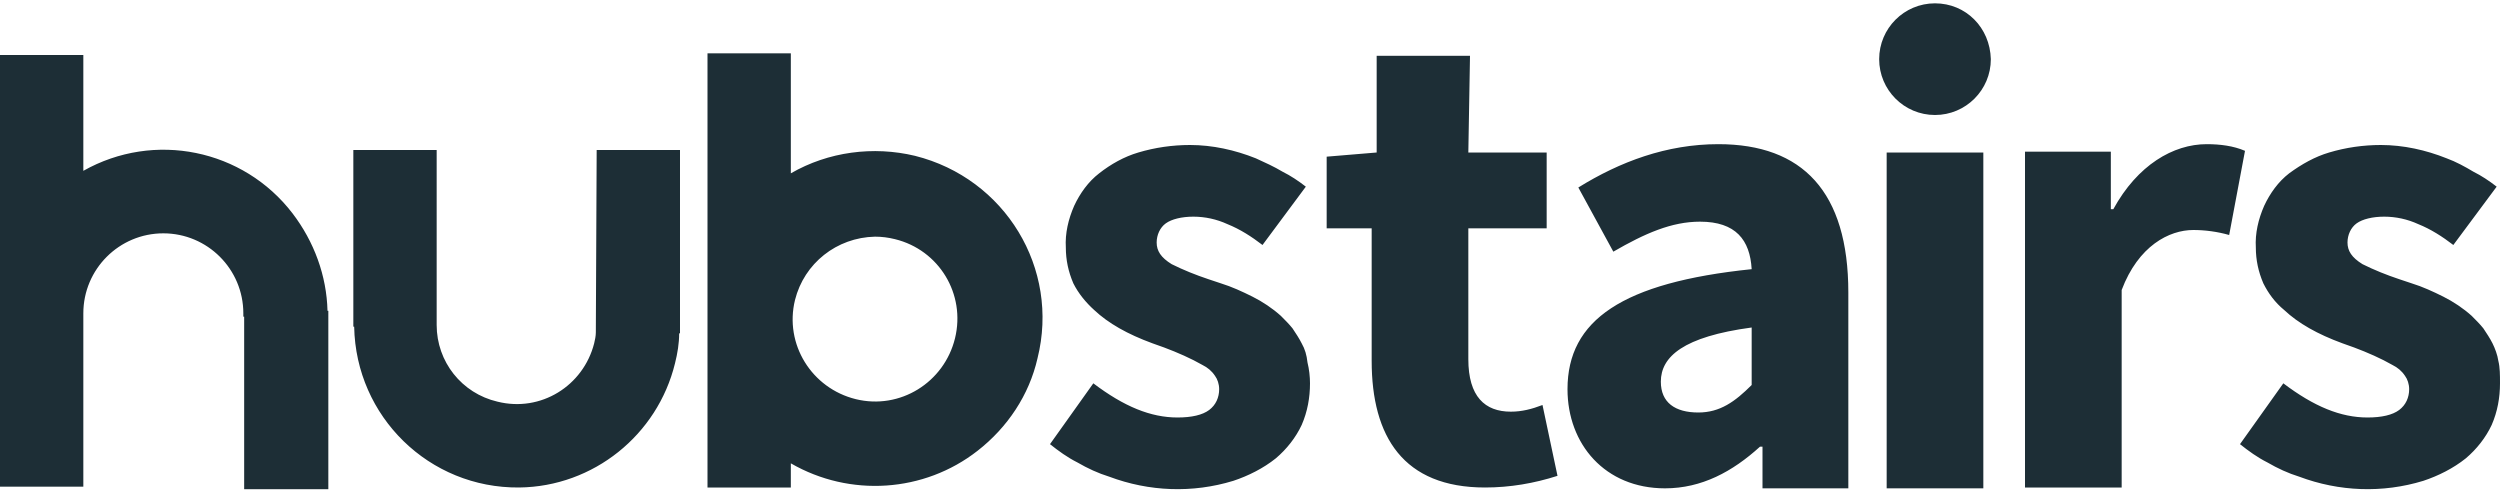 <?xml version="1.0" encoding="utf-8"?>
<!-- Generator: Adobe Illustrator 25.0.0, SVG Export Plug-In . SVG Version: 6.00 Build 0)  -->
<svg version="1.1" id="Calque_1" xmlns="http://www.w3.org/2000/svg" xmlns:xlink="http://www.w3.org/1999/xlink" x="0px" y="0px"
	 viewBox="0 0 300 59" style="enable-background:new 0 0 300 59;" xml:space="preserve">
<style type="text/css">
	.st0{fill:#1D2E36;}
</style>
<g id="Calque_2_1_">
	<g id="Calque_1-2">
		<g id="Calque_2-2">
			<g id="Calque_2-3">
				<g id="Calque_1-2-3">
					<path class="st0" d="M109.8,18.7c-5-1.2-10.4-0.5-14.9,2.1V6.4h-10v52.1h10v-2.9c7.1,4.1,16,3.5,22.4-1.5
						c3.6-2.8,6.2-6.7,7.2-11.1C127.2,32.2,120.6,21.4,109.8,18.7z M114.6,40.6c-1.3,5.3-6.6,8.6-11.9,7.3
						c-5.3-1.3-8.6-6.6-7.3-11.9c1.1-4.4,5-7.5,9.6-7.6c0.8,0,1.6,0.1,2.4,0.3C112.7,30,115.9,35.3,114.6,40.6
						C114.6,40.6,114.6,40.6,114.6,40.6z M35.1,25.6c-5.9-7.7-16.6-9.9-25.1-5.1V6.6H0v51.8h10V38l0,0v-0.4c0-5.3,4.3-9.6,9.6-9.6
						c5.3,0,9.6,4.3,9.6,9.6l0,0V38h0.1v20.7h10.1V37.3h-0.1C39.2,33.1,37.7,29,35.1,25.6z M71.5,39.9c0,0.4-0.1,0.9-0.2,1.3
						c-1.3,5.1-6.4,8.3-11.6,7c-4.3-1-7.3-4.8-7.3-9.2v-0.4h0V18h-10v21.2h0.1c0.2,10.8,9,19.4,19.8,19.3
						c8.9-0.1,16.6-6.3,18.7-14.9c0.3-1.2,0.5-2.4,0.5-3.6h0.1V18h-10L71.5,39.9L71.5,39.9z M156.2,41.2c-0.3-0.6-0.7-1.2-1.1-1.8
						c-0.4-0.5-0.9-1-1.4-1.5c-1-0.9-2.2-1.7-3.4-2.3c-1.2-0.6-2.5-1.2-3.8-1.6l-1.5-0.5c-1.5-0.5-3-1.1-4.4-1.8
						c-1.3-0.8-1.8-1.6-1.8-2.6c0-0.9,0.4-1.8,1.1-2.3c0.7-0.5,1.9-0.8,3.3-0.8c1.4,0,2.8,0.3,4.1,0.9c1.5,0.6,2.9,1.5,4.2,2.5l0,0
						l5.2-7l0,0c-0.9-0.7-1.8-1.3-2.8-1.8c-1-0.6-2.1-1.1-3.2-1.6c-2.5-1-5.2-1.6-7.9-1.6c-2.1,0-4.2,0.3-6.2,0.9
						c-1.7,0.5-3.3,1.4-4.7,2.5c-1.3,1-2.3,2.4-3,3.9c-0.7,1.6-1.1,3.3-1,5c0,1.5,0.3,2.9,0.9,4.3c0.6,1.2,1.5,2.3,2.5,3.2
						c1.7,1.6,4,2.9,7,4l1.4,0.5c1.6,0.6,3.2,1.3,4.6,2.1c0.6,0.3,1.1,0.7,1.5,1.3c0.3,0.4,0.5,1,0.5,1.6c0,1-0.4,1.9-1.2,2.5
						c-0.8,0.6-2.1,0.9-3.8,0.9c-3.2,0-6.4-1.3-10.1-4.1l0,0l-5.2,7.3l0,0c1,0.8,2.1,1.6,3.3,2.2c1.2,0.7,2.5,1.3,3.8,1.7
						c4.8,1.8,10,2,14.9,0.5c1.8-0.6,3.6-1.5,5.1-2.7c1.3-1.1,2.4-2.5,3.1-4c0.7-1.6,1-3.3,1-5c0-0.8-0.1-1.7-0.3-2.5
						C156.8,42.6,156.6,41.9,156.2,41.2L156.2,41.2z M206.2,17.3c-6.2,0-11.8,2.1-16.8,5.2l4.2,7.7c3.8-2.2,7-3.6,10.4-3.6
						c4.3,0,6,2.2,6.2,5.7c-15.5,1.6-22.1,6.1-22.1,14.4c0,6.6,4.5,11.9,11.7,11.9c4.4,0,8.1-2,11.4-5h0.3v5h10.3V35.1
						C221.8,23,216.3,17.3,206.2,17.3z M210.2,46.2c-2,2-3.8,3.3-6.4,3.3c-2.8,0-4.5-1.2-4.5-3.7c0-3,2.7-5.4,10.9-6.5V46.2z
						 M299.8,43.3c-0.1-0.7-0.4-1.5-0.7-2.1c-0.3-0.6-0.7-1.2-1.1-1.8c-0.4-0.5-0.9-1-1.4-1.5c-1-0.9-2.2-1.7-3.4-2.3
						c-1.2-0.6-2.5-1.2-3.8-1.6l-1.5-0.5c-1.5-0.5-3-1.1-4.4-1.8c-1.3-0.8-1.8-1.6-1.8-2.6c0-0.9,0.4-1.8,1.1-2.3
						c0.7-0.5,1.9-0.8,3.3-0.8c1.4,0,2.8,0.3,4.1,0.9c1.5,0.6,2.9,1.5,4.2,2.5l0,0l5.2-7l0,0c-0.9-0.7-1.8-1.3-2.8-1.8
						c-1-0.6-2.1-1.2-3.2-1.6c-2.5-1-5.2-1.6-7.9-1.6c-2.1,0-4.2,0.3-6.2,0.9c-1.7,0.5-3.3,1.4-4.8,2.5c-1.3,1-2.3,2.4-3,3.9
						c-0.7,1.6-1.1,3.3-1,5c0,1.5,0.3,2.9,0.9,4.3c0.6,1.2,1.4,2.3,2.5,3.2c1.7,1.6,4,2.9,7,4l1.4,0.5c1.6,0.6,3.2,1.3,4.6,2.1
						c0.6,0.3,1.1,0.7,1.5,1.3c0.3,0.4,0.5,1,0.5,1.6c0,1-0.4,1.9-1.2,2.5c-0.8,0.6-2.1,0.9-3.8,0.9c-3.2,0-6.4-1.3-10.1-4.1l0,0
						l-5.2,7.3l0,0c1,0.8,2.1,1.6,3.3,2.2c1.2,0.7,2.5,1.3,3.8,1.7c4.8,1.8,10,2,14.9,0.5c1.8-0.6,3.6-1.5,5.1-2.7
						c1.3-1.1,2.4-2.5,3.1-4c0.7-1.6,1-3.3,1-5C300,45,300,44.1,299.8,43.3L299.8,43.3z M232.2,0.4c-3.7,0-6.7,3-6.7,6.7
						c0,3.7,3,6.7,6.7,6.7c3.7,0,6.7-3,6.7-6.7l0,0C238.8,3.3,235.9,0.4,232.2,0.4z M226.3,58.6H238V18.3h-11.6V58.6z M264.8,17.3
						c-4,0-8.3,2.5-11.2,7.8h-0.3v-6.9H243v40.3h11.6V34.8c2-5.3,5.7-7.2,8.6-7.2c1.4,0,2.9,0.2,4.3,0.6l1.9-10.1
						C268,17.5,266.4,17.3,264.8,17.3z M181.3,49.4c-3.1,0-5.1-1.8-5.1-6.3V27.4h9.4v-9.1h-9.4l0.2-11.6h-11.2v11.6l-6,0.5v8.6h5.4
						v15.9c0,9.1,3.8,15.2,13.6,15.2c3,0,5.9-0.5,8.7-1.4l-1.8-8.5C183.8,49.1,182.6,49.4,181.3,49.4L181.3,49.4z"/>
				</g>
			</g>
		</g>
	</g>
</g>
</svg>

